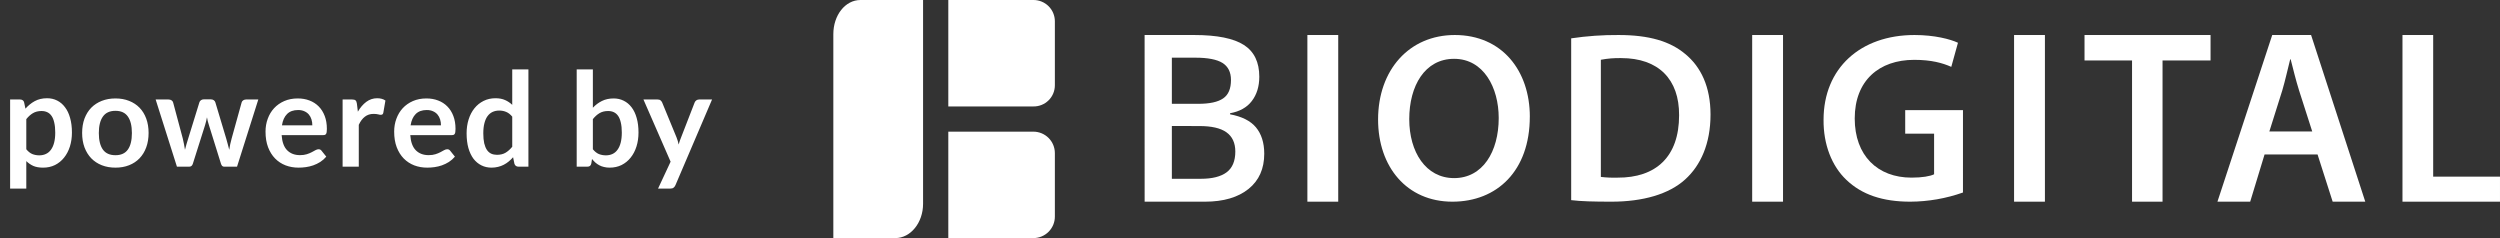 <svg width="210" height="20" viewBox="0 0 210 20" fill="none" xmlns="http://www.w3.org/2000/svg">
<rect x="0" y="0" width="210" height="20" fill="#333333" stroke="none"/>
<path d="M0.85 15.842V8.357H1.681C1.769 8.357 1.844 8.377 1.906 8.418C1.969 8.458 2.009 8.52 2.027 8.604L2.137 9.127C2.365 8.867 2.625 8.656 2.918 8.495C3.215 8.333 3.562 8.252 3.958 8.252C4.266 8.252 4.546 8.317 4.799 8.445C5.056 8.573 5.276 8.76 5.459 9.006C5.646 9.248 5.789 9.549 5.888 9.908C5.991 10.264 6.042 10.672 6.042 11.134C6.042 11.556 5.985 11.947 5.872 12.306C5.758 12.665 5.595 12.977 5.382 13.241C5.173 13.505 4.918 13.712 4.618 13.863C4.321 14.009 3.987 14.082 3.617 14.082C3.298 14.082 3.026 14.035 2.803 13.94C2.583 13.841 2.385 13.705 2.209 13.533V15.842H0.85ZM3.49 9.325C3.208 9.325 2.966 9.386 2.764 9.507C2.566 9.624 2.381 9.791 2.209 10.007V12.537C2.363 12.728 2.53 12.861 2.709 12.938C2.893 13.012 3.089 13.049 3.298 13.049C3.503 13.049 3.688 13.01 3.853 12.933C4.022 12.856 4.163 12.739 4.277 12.581C4.394 12.423 4.484 12.225 4.546 11.987C4.609 11.745 4.64 11.461 4.64 11.134C4.64 10.805 4.612 10.526 4.557 10.299C4.506 10.068 4.431 9.88 4.332 9.738C4.233 9.595 4.112 9.49 3.969 9.424C3.829 9.358 3.67 9.325 3.49 9.325ZM9.699 8.269C10.121 8.269 10.502 8.337 10.843 8.473C11.188 8.608 11.481 8.801 11.723 9.05C11.965 9.299 12.152 9.604 12.284 9.963C12.416 10.322 12.482 10.724 12.482 11.168C12.482 11.615 12.416 12.018 12.284 12.377C12.152 12.737 11.965 13.043 11.723 13.296C11.481 13.549 11.188 13.743 10.843 13.879C10.502 14.015 10.121 14.082 9.699 14.082C9.277 14.082 8.894 14.015 8.549 13.879C8.205 13.743 7.91 13.549 7.664 13.296C7.422 13.043 7.233 12.737 7.097 12.377C6.965 12.018 6.899 11.615 6.899 11.168C6.899 10.724 6.965 10.322 7.097 9.963C7.233 9.604 7.422 9.299 7.664 9.05C7.91 8.801 8.205 8.608 8.549 8.473C8.894 8.337 9.277 8.269 9.699 8.269ZM9.699 13.037C10.168 13.037 10.515 12.88 10.739 12.565C10.966 12.249 11.079 11.787 11.079 11.178C11.079 10.57 10.966 10.106 10.739 9.787C10.515 9.468 10.168 9.309 9.699 9.309C9.222 9.309 8.87 9.47 8.643 9.793C8.416 10.111 8.302 10.573 8.302 11.178C8.302 11.784 8.416 12.245 8.643 12.565C8.87 12.88 9.222 13.037 9.699 13.037ZM13.074 8.357H14.152C14.255 8.357 14.341 8.381 14.411 8.428C14.481 8.476 14.525 8.537 14.543 8.61L15.351 11.624C15.395 11.789 15.43 11.95 15.456 12.108C15.485 12.266 15.513 12.423 15.538 12.581C15.579 12.423 15.621 12.266 15.665 12.108C15.713 11.95 15.762 11.789 15.813 11.624L16.748 8.599C16.77 8.526 16.814 8.465 16.88 8.418C16.946 8.37 17.023 8.346 17.111 8.346H17.711C17.81 8.346 17.892 8.37 17.958 8.418C18.024 8.465 18.068 8.526 18.09 8.599L19.014 11.679C19.062 11.837 19.104 11.991 19.141 12.141C19.181 12.288 19.22 12.436 19.256 12.586C19.282 12.429 19.31 12.271 19.339 12.114C19.372 11.956 19.412 11.793 19.46 11.624L20.296 8.61C20.314 8.537 20.358 8.476 20.428 8.428C20.498 8.381 20.578 8.357 20.67 8.357H21.698L19.911 14H18.816C18.699 14 18.615 13.919 18.563 13.758L17.546 10.496C17.513 10.39 17.482 10.284 17.452 10.178C17.427 10.068 17.405 9.959 17.386 9.853C17.364 9.963 17.341 10.073 17.315 10.183C17.289 10.289 17.26 10.398 17.227 10.508L16.198 13.758C16.147 13.919 16.048 14 15.901 14H14.862L13.074 8.357ZM25.015 8.269C25.371 8.269 25.697 8.326 25.994 8.44C26.295 8.553 26.553 8.72 26.77 8.94C26.986 9.156 27.155 9.424 27.276 9.743C27.397 10.058 27.457 10.419 27.457 10.826C27.457 10.929 27.452 11.015 27.441 11.085C27.433 11.151 27.417 11.204 27.391 11.245C27.369 11.281 27.338 11.309 27.298 11.327C27.257 11.342 27.206 11.349 27.144 11.349H23.657C23.697 11.928 23.853 12.354 24.124 12.625C24.395 12.896 24.755 13.032 25.202 13.032C25.422 13.032 25.611 13.006 25.769 12.955C25.93 12.904 26.069 12.847 26.187 12.784C26.308 12.722 26.412 12.665 26.5 12.614C26.592 12.563 26.68 12.537 26.764 12.537C26.819 12.537 26.867 12.548 26.907 12.57C26.947 12.592 26.982 12.623 27.012 12.664L27.408 13.159C27.257 13.335 27.089 13.483 26.902 13.604C26.715 13.721 26.518 13.817 26.313 13.89C26.111 13.96 25.904 14.009 25.692 14.039C25.483 14.068 25.279 14.082 25.081 14.082C24.689 14.082 24.324 14.018 23.987 13.89C23.649 13.758 23.356 13.566 23.107 13.312C22.857 13.056 22.661 12.741 22.518 12.367C22.375 11.989 22.304 11.553 22.304 11.057C22.304 10.672 22.366 10.311 22.491 9.974C22.615 9.633 22.793 9.338 23.024 9.088C23.259 8.835 23.543 8.636 23.877 8.489C24.214 8.342 24.593 8.269 25.015 8.269ZM25.043 9.242C24.647 9.242 24.337 9.354 24.113 9.578C23.889 9.802 23.746 10.119 23.684 10.53H26.236C26.236 10.354 26.212 10.188 26.165 10.034C26.117 9.877 26.044 9.739 25.945 9.622C25.846 9.505 25.721 9.413 25.571 9.347C25.42 9.277 25.244 9.242 25.043 9.242ZM28.779 14V8.357H29.577C29.716 8.357 29.813 8.383 29.868 8.434C29.923 8.485 29.96 8.573 29.978 8.698L30.061 9.38C30.262 9.032 30.499 8.757 30.77 8.555C31.041 8.353 31.346 8.252 31.683 8.252C31.962 8.252 32.193 8.317 32.376 8.445L32.2 9.463C32.189 9.528 32.165 9.576 32.129 9.605C32.092 9.631 32.042 9.644 31.98 9.644C31.925 9.644 31.85 9.631 31.755 9.605C31.659 9.58 31.533 9.567 31.375 9.567C31.093 9.567 30.851 9.646 30.649 9.803C30.447 9.957 30.277 10.185 30.138 10.486V14H28.779ZM35.821 8.269C36.177 8.269 36.503 8.326 36.8 8.44C37.101 8.553 37.359 8.72 37.576 8.94C37.792 9.156 37.961 9.424 38.082 9.743C38.203 10.058 38.263 10.419 38.263 10.826C38.263 10.929 38.258 11.015 38.247 11.085C38.239 11.151 38.223 11.204 38.197 11.245C38.175 11.281 38.144 11.309 38.104 11.327C38.063 11.342 38.012 11.349 37.95 11.349H34.463C34.503 11.928 34.659 12.354 34.93 12.625C35.202 12.896 35.561 13.032 36.008 13.032C36.228 13.032 36.417 13.006 36.575 12.955C36.736 12.904 36.876 12.847 36.993 12.784C37.114 12.722 37.218 12.665 37.306 12.614C37.398 12.563 37.486 12.537 37.57 12.537C37.625 12.537 37.673 12.548 37.713 12.57C37.754 12.592 37.788 12.623 37.818 12.664L38.214 13.159C38.063 13.335 37.895 13.483 37.708 13.604C37.521 13.721 37.325 13.817 37.119 13.89C36.918 13.96 36.711 14.009 36.498 14.039C36.289 14.068 36.085 14.082 35.887 14.082C35.495 14.082 35.13 14.018 34.793 13.89C34.456 13.758 34.162 13.566 33.913 13.312C33.663 13.056 33.467 12.741 33.324 12.367C33.181 11.989 33.11 11.553 33.11 11.057C33.11 10.672 33.172 10.311 33.297 9.974C33.422 9.633 33.599 9.338 33.83 9.088C34.065 8.835 34.349 8.636 34.683 8.489C35.02 8.342 35.4 8.269 35.821 8.269ZM35.849 9.242C35.453 9.242 35.143 9.354 34.919 9.578C34.696 9.802 34.553 10.119 34.49 10.53H37.042C37.042 10.354 37.019 10.188 36.971 10.034C36.923 9.877 36.85 9.739 36.751 9.622C36.652 9.505 36.527 9.413 36.377 9.347C36.227 9.277 36.05 9.242 35.849 9.242ZM43.556 14C43.38 14 43.265 13.918 43.21 13.752L43.1 13.208C42.983 13.34 42.86 13.459 42.731 13.566C42.603 13.672 42.464 13.764 42.313 13.841C42.167 13.918 42.007 13.976 41.835 14.017C41.666 14.06 41.483 14.082 41.285 14.082C40.977 14.082 40.694 14.018 40.438 13.89C40.181 13.762 39.959 13.576 39.772 13.335C39.589 13.089 39.446 12.786 39.343 12.427C39.244 12.068 39.195 11.657 39.195 11.195C39.195 10.777 39.252 10.388 39.365 10.029C39.479 9.67 39.642 9.358 39.855 9.094C40.068 8.83 40.322 8.625 40.619 8.478C40.916 8.328 41.25 8.252 41.62 8.252C41.936 8.252 42.205 8.304 42.429 8.406C42.653 8.505 42.852 8.639 43.028 8.808V5.827H44.387V14H43.556ZM41.747 13.005C42.029 13.005 42.269 12.946 42.467 12.829C42.665 12.711 42.852 12.544 43.028 12.328V9.798C42.874 9.611 42.706 9.479 42.522 9.402C42.343 9.325 42.148 9.287 41.939 9.287C41.734 9.287 41.547 9.325 41.378 9.402C41.213 9.479 41.072 9.596 40.955 9.754C40.841 9.908 40.753 10.106 40.691 10.348C40.629 10.586 40.597 10.869 40.597 11.195C40.597 11.525 40.623 11.806 40.674 12.037C40.729 12.264 40.806 12.451 40.905 12.598C41.004 12.741 41.125 12.845 41.268 12.911C41.411 12.973 41.571 13.005 41.747 13.005ZM48.442 14V5.827H49.801V9.05C50.024 8.812 50.277 8.623 50.56 8.483C50.842 8.341 51.172 8.269 51.55 8.269C51.858 8.269 52.138 8.333 52.391 8.461C52.648 8.586 52.868 8.77 53.051 9.011C53.238 9.254 53.381 9.552 53.48 9.908C53.583 10.264 53.634 10.672 53.634 11.134C53.634 11.556 53.577 11.947 53.464 12.306C53.35 12.665 53.187 12.977 52.974 13.241C52.765 13.505 52.51 13.712 52.21 13.863C51.913 14.009 51.579 14.082 51.209 14.082C51.036 14.082 50.879 14.064 50.736 14.027C50.593 13.995 50.462 13.947 50.345 13.884C50.228 13.822 50.118 13.747 50.015 13.659C49.916 13.567 49.821 13.466 49.729 13.357L49.669 13.736C49.647 13.831 49.608 13.899 49.553 13.94C49.502 13.98 49.43 14 49.339 14H48.442ZM51.082 9.325C50.8 9.325 50.558 9.386 50.356 9.507C50.158 9.624 49.973 9.791 49.801 10.007V12.537C49.955 12.728 50.121 12.861 50.301 12.938C50.484 13.012 50.682 13.049 50.895 13.049C51.1 13.049 51.286 13.01 51.451 12.933C51.616 12.856 51.755 12.739 51.869 12.581C51.986 12.423 52.076 12.225 52.138 11.987C52.2 11.745 52.232 11.461 52.232 11.134C52.232 10.805 52.204 10.526 52.149 10.299C52.098 10.068 52.023 9.88 51.924 9.738C51.825 9.595 51.704 9.49 51.561 9.424C51.421 9.358 51.262 9.325 51.082 9.325ZM56.739 15.551C56.698 15.646 56.645 15.718 56.579 15.765C56.517 15.817 56.419 15.842 56.288 15.842H55.276L56.331 13.582L54.049 8.357H55.237C55.347 8.357 55.431 8.383 55.49 8.434C55.549 8.485 55.593 8.544 55.622 8.61L56.827 11.536C56.867 11.631 56.902 11.73 56.931 11.833C56.96 11.936 56.986 12.038 57.008 12.141C57.037 12.035 57.069 11.932 57.102 11.833C57.138 11.734 57.177 11.633 57.217 11.53L58.35 8.61C58.379 8.537 58.427 8.476 58.493 8.428C58.563 8.381 58.64 8.357 58.724 8.357H59.813L56.739 15.551Z" fill="white"/>
<g clip-path="url(#clip0)">
<path d="M201.808 2.941H204.387V14.838H209.999V16.941H201.808V2.941Z" fill="white"/>
<path d="M190.223 12.977L189.016 16.941H186.265L190.867 2.941H194.131L198.683 16.941H195.944L194.675 12.977H190.223ZM194.228 11.045L193.123 7.601C192.857 6.753 192.621 5.792 192.416 4.985H192.375C192.17 5.792 191.956 6.773 191.71 7.601L190.625 11.045H194.228Z" fill="white"/>
<path d="M179.092 5.079H175.1V2.941H185.686V5.079H181.653V16.941H179.092V5.079Z" fill="white"/>
<path d="M149.774 2.941H147.183V16.941H149.774V2.941Z" fill="white"/>
<path d="M164.889 16.171C163.468 16.673 161.974 16.933 160.467 16.941C158.142 16.941 156.397 16.353 155.094 15.108C153.87 13.947 153.159 12.134 153.179 10.061C153.179 5.725 156.277 2.941 160.818 2.941C162.513 2.941 163.836 3.294 164.469 3.592L163.908 5.616C163.156 5.285 162.233 5.027 160.79 5.027C157.853 5.027 155.797 6.759 155.797 9.954C155.797 13.068 157.711 14.921 160.569 14.921C161.461 14.921 162.133 14.804 162.464 14.64V11.228H160.037V9.251H164.89L164.889 16.171Z" fill="white"/>
<path d="M171.773 2.941H169.182V16.941H171.773V2.941Z" fill="white"/>
<path d="M131.979 3.221C133.298 3.025 134.629 2.931 135.962 2.941C138.522 2.941 140.292 3.471 141.554 4.531C142.874 5.609 143.684 7.288 143.684 9.626C143.684 12.065 142.86 13.893 141.554 15.073C140.193 16.312 138.012 16.941 135.35 16.941C133.89 16.941 132.79 16.912 131.979 16.812V3.221ZM134.48 14.862C134.938 14.916 135.4 14.936 135.861 14.922C139.112 14.942 141.044 13.158 141.044 9.686C141.064 6.659 139.314 4.88 136.182 4.88C135.608 4.867 135.035 4.914 134.472 5.02V14.862H134.48Z" fill="white"/>
<path d="M128.504 9.803C128.504 14.353 125.748 16.941 122.001 16.941C118.176 16.941 115.759 14.02 115.759 10.04C115.759 5.872 118.376 2.941 122.202 2.941C126.167 2.941 128.506 5.941 128.506 9.803H128.504ZM118.377 10.011C118.377 12.764 119.764 14.961 122.146 14.961C124.545 14.961 125.892 12.744 125.892 9.912C125.892 7.357 124.624 4.941 122.146 4.941C119.688 4.941 118.377 7.208 118.377 10.011" fill="white"/>
<path d="M112.411 2.941H109.82V16.941H112.411V2.941Z" fill="white"/>
<path d="M96.147 2.941H100.308C102.244 2.941 103.631 3.225 104.493 3.781C105.356 4.338 105.781 5.23 105.781 6.444C105.781 7.267 105.568 7.943 105.152 8.488C104.736 9.034 104.118 9.37 103.327 9.511V9.603C104.311 9.785 105.04 10.148 105.497 10.695C105.954 11.243 106.197 11.981 106.197 12.912C106.197 14.167 105.761 15.16 104.88 15.868C103.999 16.577 102.781 16.941 101.213 16.941H96.149L96.147 2.941ZM98.436 8.721H100.646C101.607 8.721 102.307 8.57 102.743 8.266C103.19 7.963 103.402 7.443 103.402 6.717C103.402 6.059 103.159 5.584 102.695 5.29C102.231 4.996 101.458 4.845 100.425 4.845H98.436V8.721ZM98.436 10.584V15.018H100.868C101.832 15.018 102.551 14.835 103.038 14.472C103.524 14.108 103.767 13.52 103.767 12.731C103.767 12.001 103.514 11.465 103.018 11.111C102.522 10.757 101.761 10.588 100.747 10.588L98.436 10.584Z" fill="white"/>
<path d="M88.609 18.19C88.61 18.427 88.563 18.662 88.473 18.882C88.382 19.101 88.249 19.301 88.082 19.469C87.914 19.637 87.715 19.77 87.495 19.862C87.276 19.953 87.04 20 86.803 20H79.658V11.059H86.803C87.281 11.059 87.74 11.249 88.079 11.586C88.417 11.923 88.608 12.381 88.609 12.859V18.19Z" fill="white"/>
<path d="M88.609 7.165C88.609 7.4 88.562 7.634 88.471 7.851C88.38 8.069 88.247 8.266 88.079 8.431C87.91 8.596 87.711 8.727 87.492 8.814C87.273 8.902 87.039 8.945 86.803 8.941H79.658V5.57069e-05H86.803C87.039 -0.002 87.273 0.043 87.492 0.132C87.711 0.221 87.91 0.352 88.078 0.518C88.246 0.684 88.379 0.881 88.47 1.099C88.561 1.317 88.609 1.55 88.609 1.786V7.165Z" fill="white"/>
<path d="M77.538 0H72.282C70.994 0 70 1.28 70 2.869V20H75.205C76.492 20 77.538 18.706 77.538 17.12V0Z" fill="white"/>
</g>
<defs>
<clipPath id="clip0">
<rect width="140" height="20" fill="white" transform="translate(70)"/>
</clipPath>
</defs>
</svg>
